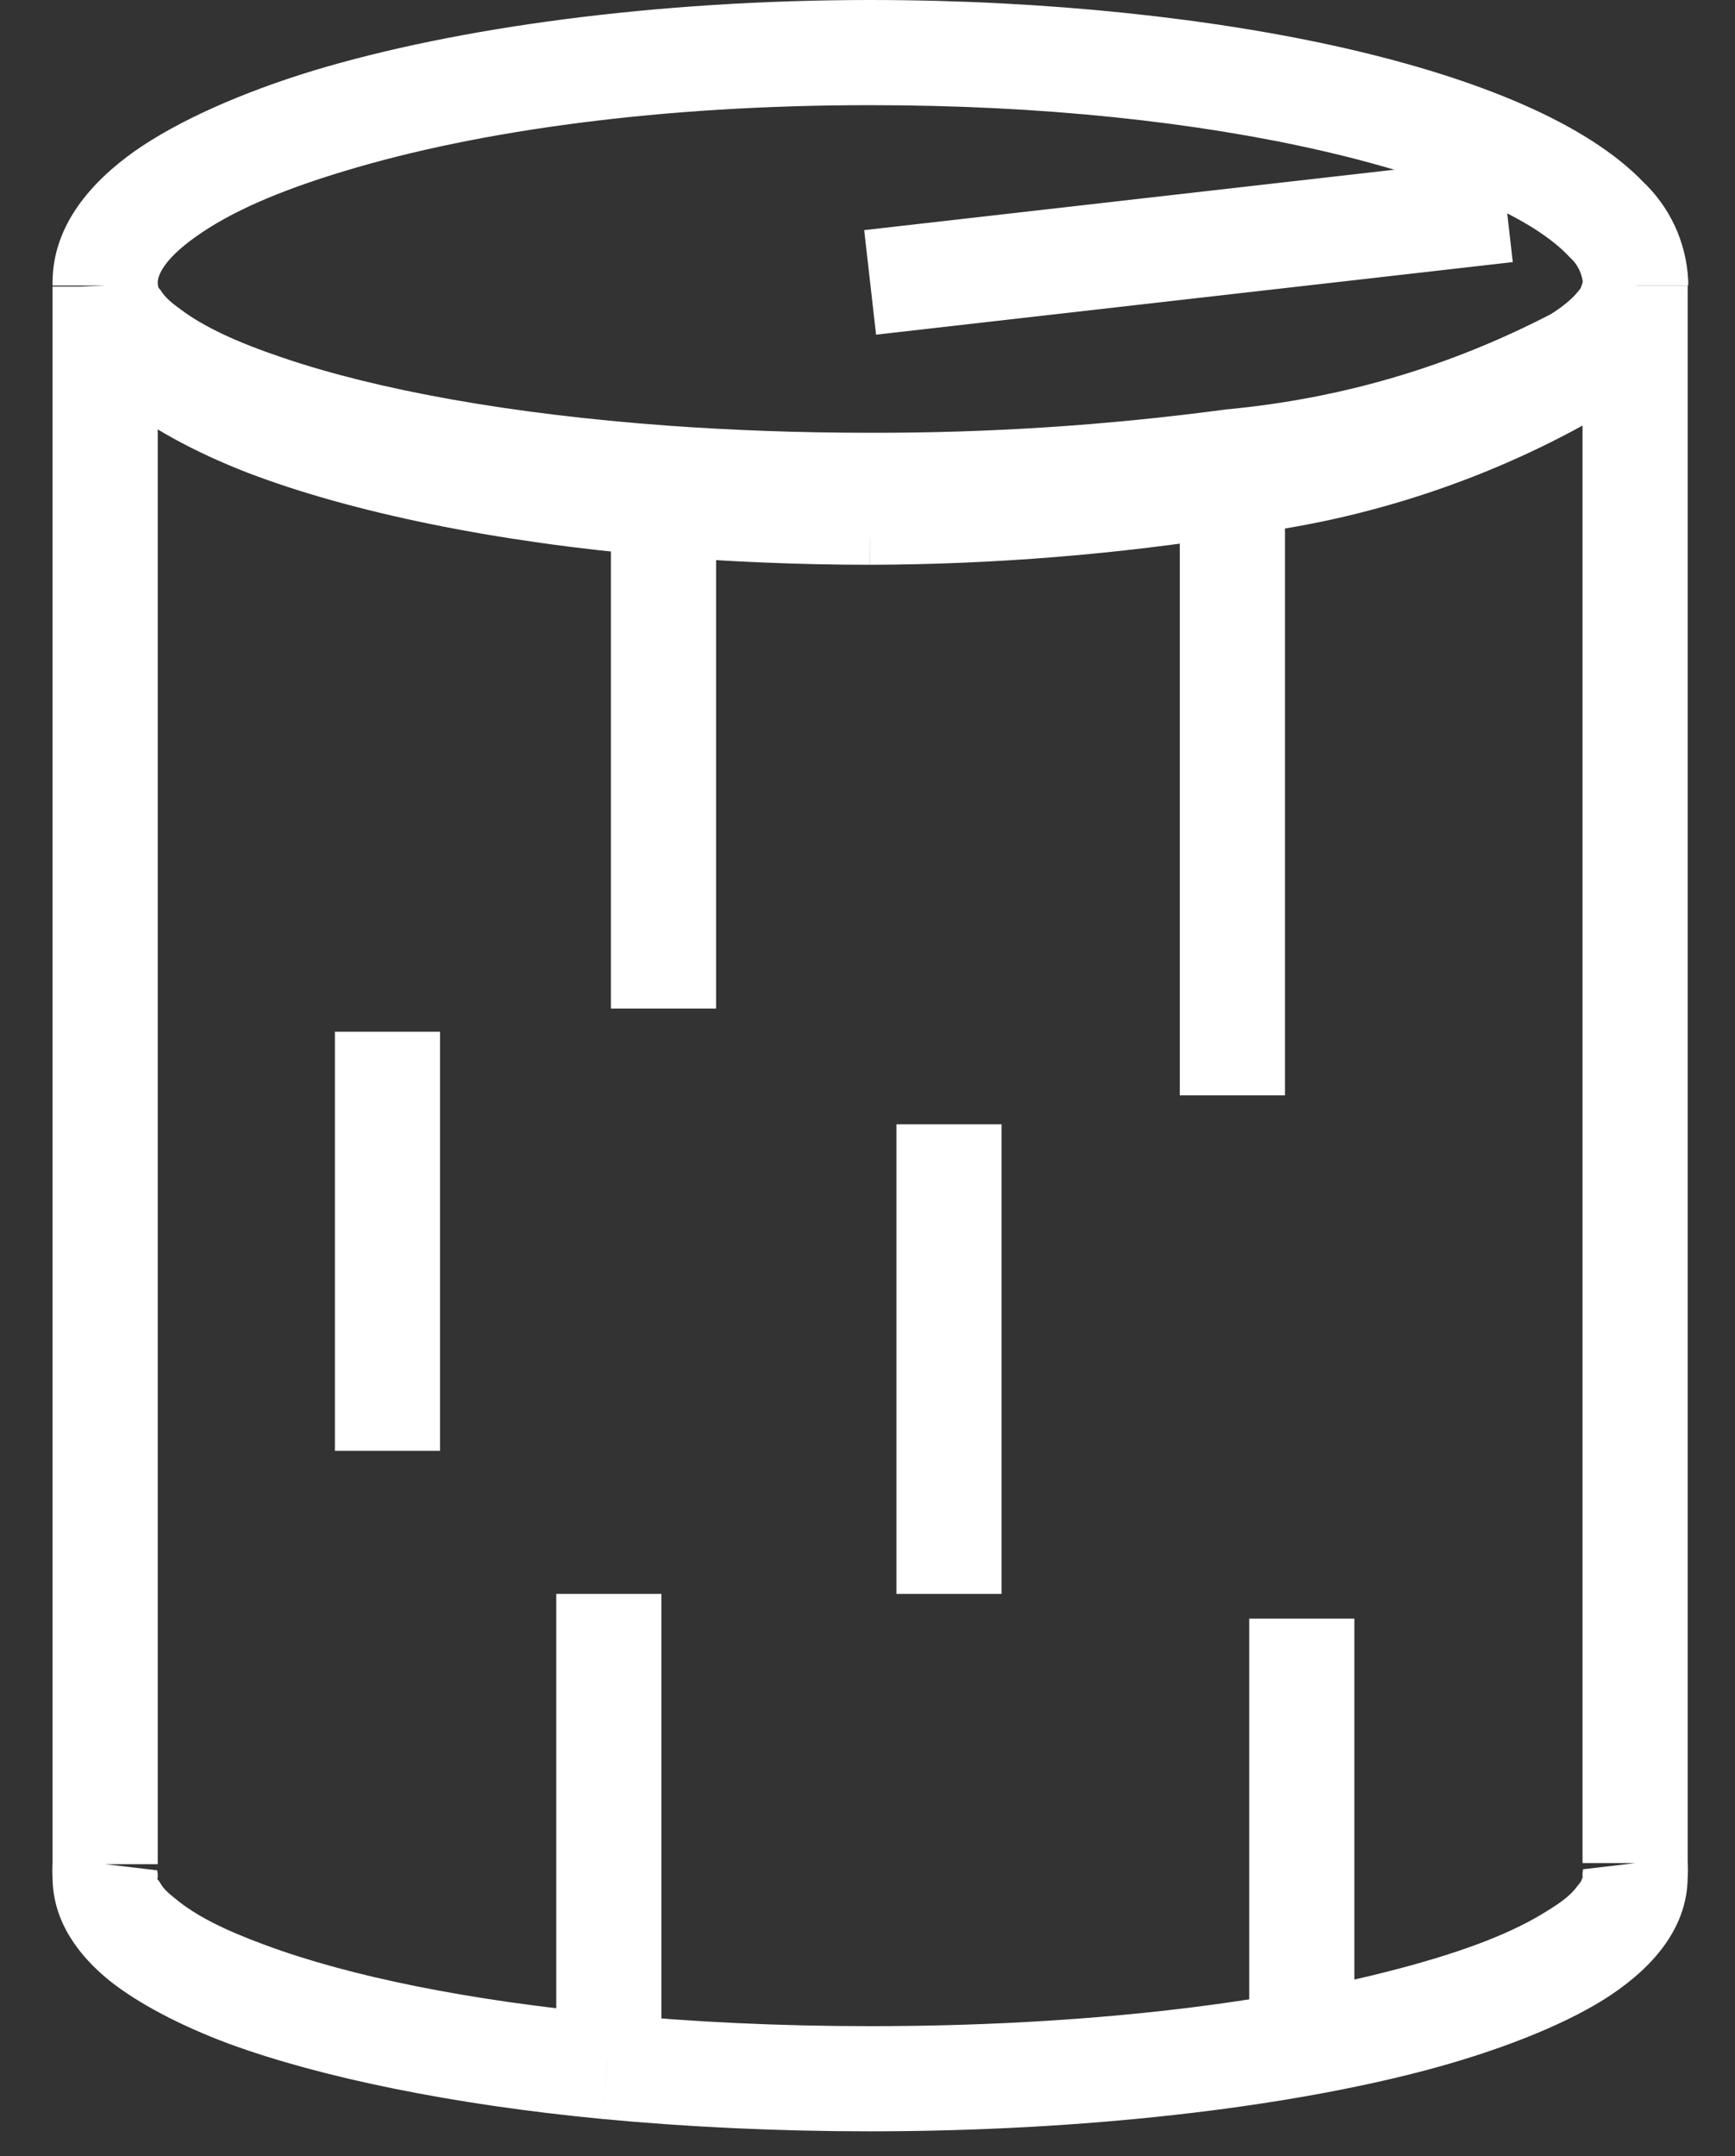 <svg width="33" height="41" viewBox="0 0 33 41" version="1.1" xmlns="http://www.w3.org/2000/svg" xmlns:xlink="http://www.w3.org/1999/xlink">
<rect x="0" y="0" width="33" height="41" fill="#333333" stroke="none"/>
<title>Asset 11</title>
<desc>Created using Figma</desc>
<g id="Canvas" transform="translate(-474 -137)">
<g id="Asset 11">
<g id="Shape">
<use xlink:href="#path0_stroke" transform="translate(476 138)" fill="#FFFFFF"/>
</g>
<g id="Shape">
<use xlink:href="#path1_stroke" transform="translate(475.993 142.43)" fill="#FFFFFF"/>
</g>
<g id="Shape">
<use xlink:href="#path2_stroke" transform="translate(497.44 146.22)" fill="#FFFFFF"/>
</g>
<g id="Shape">
<use xlink:href="#path3_stroke" transform="translate(486.62 146.58)" fill="#FFFFFF"/>
</g>
<g id="Shape">
<use xlink:href="#path4_stroke" transform="translate(492.05 158.38)" fill="#FFFFFF"/>
</g>
<g id="Shape">
<use xlink:href="#path5_stroke" transform="translate(498.76 167.78)" fill="#FFFFFF"/>
</g>
<g id="Shape">
<use xlink:href="#path6_stroke" transform="translate(481.37 156.62)" fill="#FFFFFF"/>
</g>
<g id="Shape">
<use xlink:href="#path7_stroke" transform="translate(485.58 167.31)" fill="#FFFFFF"/>
</g>
<g id="Shape">
<use xlink:href="#path8_stroke" transform="translate(490.55 140.99)" fill="#FFFFFF"/>
</g>
</g>
</g>
<defs>
<path id="path0_stroke" d="M 10.62 8.58L 10.536 9.576L 10.54 9.577L 10.62 8.58ZM 28.55 3.17L 27.825 3.859L 27.847 3.882L 27.869 3.903L 28.55 3.17ZM 29.11 4.37L 30.11 4.37L 30.11 4.345L 30.109 4.319L 29.11 4.37ZM 28 6L 27.514 5.126L 27.503 5.132L 27.492 5.139L 28 6ZM 21.44 8.18L 21.331 7.186L 21.306 7.189L 21.281 7.193L 21.44 8.18ZM 14.55 7.74C 13.213 7.74 11.933 7.682 10.7 7.583L 10.54 9.577C 11.807 9.678 13.167 9.74 14.55 9.74L 14.55 7.74ZM 10.704 7.584C 7.728 7.335 5.234 6.823 3.427 6.123C 2.544 5.785 1.932 5.457 1.487 5.077C 1.072 4.728 1.004 4.489 0.999 4.385L -0.999 4.475C -0.959 5.361 -0.436 6.072 0.2 6.607C 0.807 7.111 1.706 7.601 2.708 7.989C 4.671 8.742 7.442 9.315 10.536 9.576L 10.704 7.584ZM 1 4.43L 1 4.37L -1 4.37L -1 4.43L 1 4.43ZM 1 4.37C 1 4.267 1.078 3.959 1.721 3.504C 2.374 3.036 3.295 2.632 4.553 2.253C 7.111 1.477 10.603 0.998 14.55 1L 14.55 -1C 10.467 -0.998 6.684 -0.477 3.974 0.339C 2.599 0.757 1.387 1.297 0.567 1.871C -0.263 2.457 -1 3.288 -1 4.37L 1 4.37ZM 14.55 1C 17.821 0.999 20.773 1.321 23.167 1.873C 25.595 2.432 27.174 3.174 27.825 3.859L 29.275 2.481C 28.186 1.336 26.09 0.493 23.615 -0.076C 21.107 -0.651 17.929 -0.999 14.55 -1L 14.55 1ZM 27.869 3.903C 28.015 4.037 28.101 4.223 28.111 4.421L 30.109 4.319C 30.072 3.601 29.757 2.926 29.23 2.437L 27.869 3.903ZM 28.11 4.37L 28.11 4.43L 30.11 4.43L 30.11 4.37L 28.11 4.37ZM 28.124 4.263C 28.062 4.629 27.838 4.946 27.514 5.126L 28.486 6.874C 29.341 6.399 29.933 5.561 30.096 4.597L 28.124 4.263ZM 27.492 5.139C 25.579 6.273 23.543 6.949 21.331 7.186L 21.549 9.174C 23.97 8.903 26.407 8.094 28.508 6.861L 27.492 5.139ZM 21.281 7.193C 19.041 7.555 16.816 7.736 14.548 7.74L 14.552 9.74C 16.899 9.734 19.282 9.541 21.599 9.167L 21.281 7.193Z"/>
<path id="path1_stroke" d="M 9.557 33.87L 9.462 34.865L 9.463 34.865L 9.557 33.87ZM 0.007 30.27L 1.007 30.27L 1.007 30.211L 1 30.153L 0.007 30.27ZM 10.617 3.66L 10.543 4.657L 10.546 4.657L 10.617 3.66ZM 14.547 3.8L 14.549 2.8L 14.547 2.8L 14.547 3.8ZM 21.437 3.35L 21.341 2.355L 21.323 2.356L 21.305 2.359L 21.437 3.35ZM 28.007 1.41L 28.467 2.298L 28.503 2.28L 28.536 2.259L 28.007 1.41ZM 29.107 30.25L 28.114 30.133L 28.107 30.194L 28.107 30.255L 29.107 30.25ZM 14.557 33.1C 12.841 33.1 11.208 33.023 9.652 32.874L 9.463 34.865C 11.066 35.017 12.793 35.1 14.557 35.1L 14.557 33.1ZM 9.652 32.874C 6.93 32.616 4.669 32.158 3.048 31.556C 2.258 31.266 1.728 30.995 1.348 30.681C 1.173 30.542 1.11 30.477 1.045 30.361C 0.982 30.272 0.996 30.329 1.007 30.27L -0.993 30.27C -0.993 31.118 -0.48 31.774 0.09 32.235C 0.634 32.669 1.45 33.095 2.354 33.432C 4.121 34.082 6.635 34.594 9.462 34.865L 9.652 32.874ZM 1 30.153C 0.996 30.128 0.996 30.162 1 30.137L -0.986 29.903C -1.001 30.044 -1.001 30.245 -0.986 30.387L 1 30.153ZM 1.007 30.02L 1.007 0.02L -0.993 0.02L -0.993 30.02L 1.007 30.02ZM -0.992 0.066C -0.951 0.943 -0.369 1.602 0.251 2.06C 0.855 2.5 1.749 2.928 2.746 3.267C 4.7 3.926 7.456 4.427 10.543 4.657L 10.691 2.663C 7.709 2.443 5.2 1.989 3.387 1.373C 2.5 1.074 1.884 0.785 1.439 0.451C 1.232 0.301 1.145 0.218 1.062 0.089C 0.984 -0.011 0.997 0.037 1.006 -0.026L -0.992 0.066ZM 10.546 4.657C 11.812 4.748 13.168 4.8 14.547 4.8L 14.547 2.8C 13.206 2.8 11.922 2.752 10.689 2.663L 10.546 4.657ZM 14.545 4.8C 16.883 4.804 19.252 4.649 21.569 4.341L 21.305 2.359C 19.055 2.659 16.82 2.805 14.549 2.8L 14.545 4.8ZM 21.534 4.345C 23.922 4.11 26.334 3.397 28.467 2.298L 27.547 0.522C 25.588 1.542 23.54 2.147 21.341 2.355L 21.534 4.345ZM 28.536 2.259C 29.303 1.781 30.066 1.054 30.107 0.04L 28.108 -0.04C 28.111 -0.006 28.121 -0.053 28.099 -0.009C 28.08 0.044 28.079 0.045 28.023 0.112C 27.93 0.23 27.76 0.386 27.478 0.561L 28.536 2.259ZM 28.107 0L 28.107 30L 30.107 30L 30.107 0L 28.107 0ZM 28.114 30.117C 28.119 30.142 28.119 30.108 28.114 30.133L 30.101 30.367C 30.115 30.226 30.115 30.024 30.101 29.883L 28.114 30.117ZM 28.107 30.255C 28.112 30.293 28.12 30.245 28.099 30.292C 28.08 30.349 28.079 30.35 28.021 30.421C 27.897 30.592 27.746 30.717 27.437 30.907C 26.784 31.322 25.859 31.679 24.596 32.011C 22.031 32.69 18.519 33.102 14.557 33.1L 14.557 35.1C 18.636 35.098 22.404 34.655 25.106 33.944C 26.477 33.581 27.682 33.109 28.5 32.602C 29.307 32.096 30.112 31.325 30.107 30.245L 28.107 30.255Z"/>
<path id="path2_stroke" d="M -1 0L -1 11.61L 1 11.61L 1 0L -1 0Z"/>
<path id="path3_stroke" d="M -1 0L -1 9.6L 1 9.6L 1 0L -1 0Z"/>
<path id="path4_stroke" d="M -1 0L -1 8.93L 1 8.93L 1 0L -1 0Z"/>
<path id="path5_stroke" d="M -1 0L -1 7.89L 1 7.89L 1 0L -1 0Z"/>
<path id="path6_stroke" d="M -1 0L -1 7.97L 1 7.97L 1 0L -1 0Z"/>
<path id="path7_stroke" d="M -1 0L -1 8.87L 1 8.87L 1 0L -1 0Z"/>
<path id="path8_stroke" d="M 11.997 -0.994L -0.113 0.386L 0.113 2.374L 12.223 0.994L 11.997 -0.994Z"/>
</defs>
</svg>
